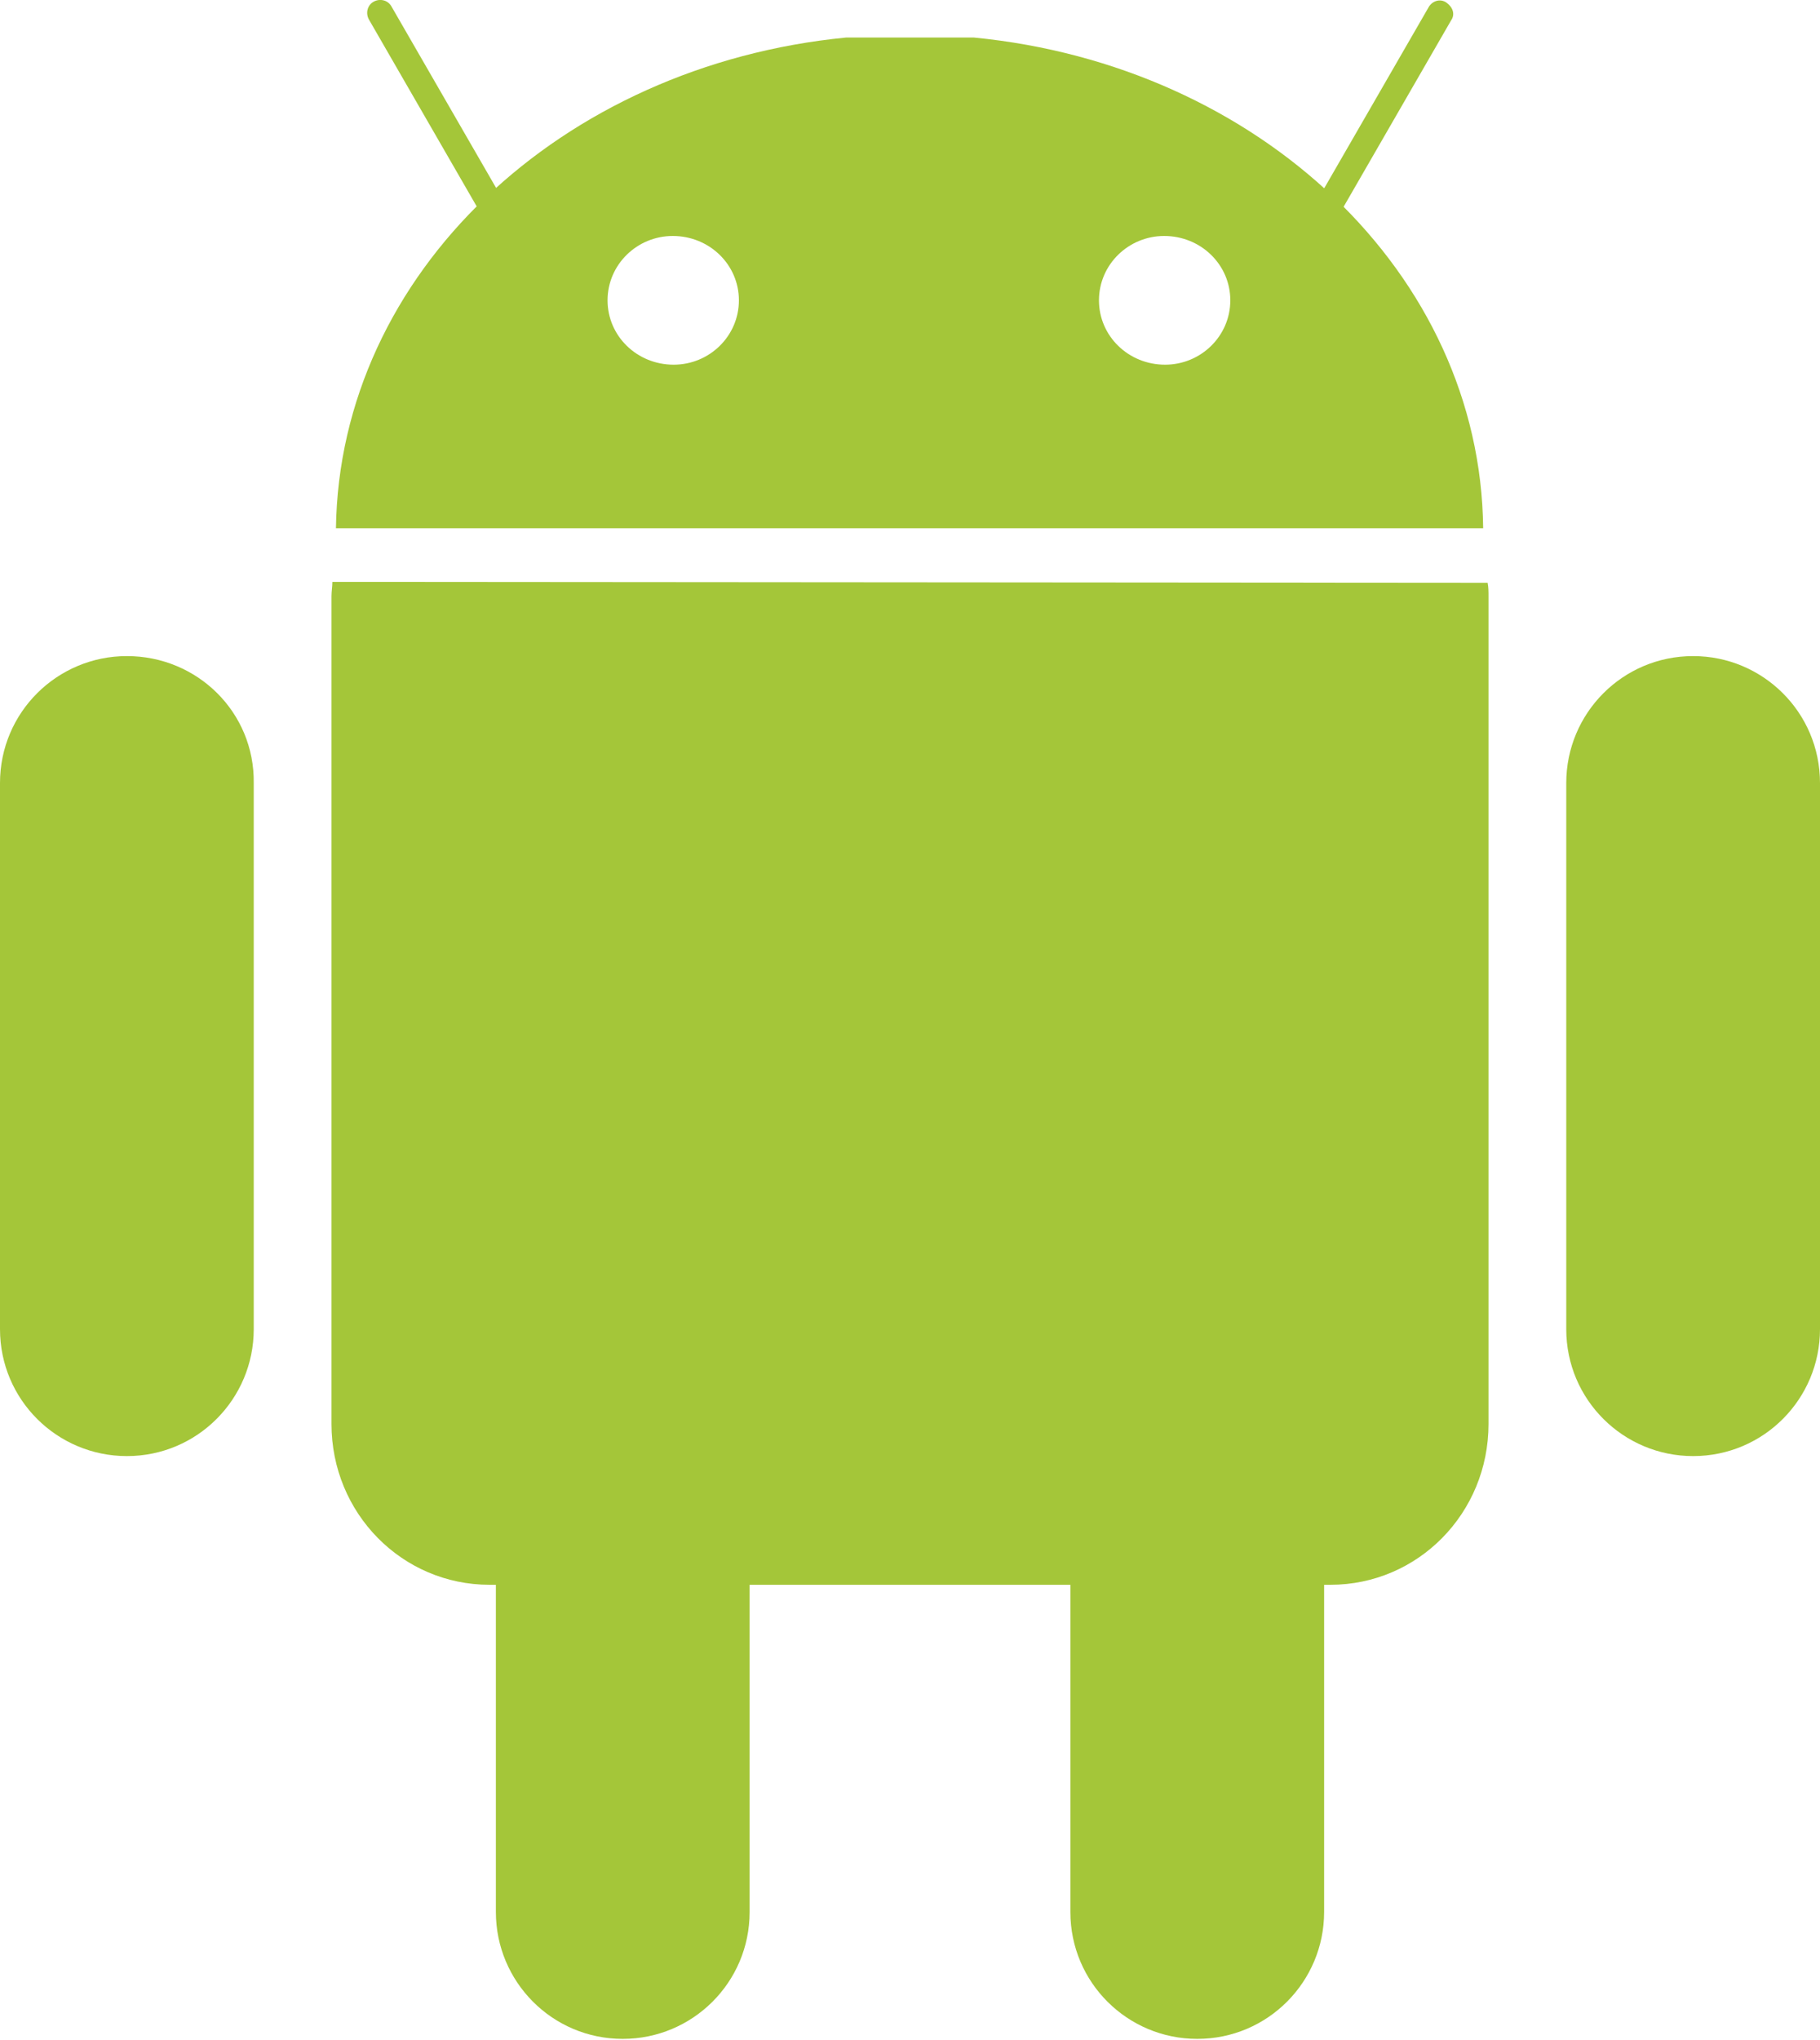 <?xml version="1.0" encoding="utf-8"?>
<!-- Generator: Adobe Illustrator 28.0.0, SVG Export Plug-In . SVG Version: 6.00 Build 0)  -->
<svg version="1.1" id="Layer_1" xmlns="http://www.w3.org/2000/svg" xmlns:xlink="http://www.w3.org/1999/xlink" x="0px" y="0px"
	 viewBox="0 0 203.7 228.2" style="enable-background:new 0 0 203.7 228.2;" xml:space="preserve">
<style type="text/css">
	.st0{fill:#A4C639;}
</style>
<g>
	<path class="st0" d="M69.7,138.6c7.9,0,14.2,6.4,14.2,14.2v61.1c0,7.9-6.4,14.2-14.2,14.2c-7.9,0-14.2-6.4-14.2-14.2v-61.1
		C55.5,145,61.9,138.6,69.7,138.6L69.7,138.6z"/>
	<path class="st0" d="M37.2,65.1c0,0.5-0.1,1.1-0.1,1.6v92.6c0,10,7.9,18,17.7,18h94.1c9.8,0,17.7-8,17.7-18V66.8
		c0-0.6,0-1.1-0.1-1.6L37.2,65.1z"/>
</g>
<g>
	<path class="st0" d="M42.6,1.5l15,26 M161.1,1.5l-15,26"/>
	<path class="st0" d="M57.6,29c-0.5,0-1-0.3-1.3-0.8l-15-26c-0.4-0.7-0.2-1.6,0.5-2c0.7-0.4,1.6-0.2,2,0.5l15,26
		c0.4,0.7,0.2,1.6-0.5,2C58.1,29,57.9,29,57.6,29z M146.1,29c-0.3,0-0.5-0.1-0.7-0.2c-0.7-0.4-1-1.3-0.5-2l15-26
		c0.4-0.7,1.3-1,2-0.5s1,1.3,0.5,2l-15,26C147.1,28.8,146.6,29,146.1,29z"/>
</g>
<g>
	<path class="st0" d="M134,138.6L134,138.6c-7.9,0-14.2,6.4-14.2,14.2v61.1c0,7.9,6.4,14.2,14.2,14.2c7.9,0,14.2-6.4,14.2-14.2
		v-61.1C148.2,145,141.8,138.6,134,138.6z"/>
	<path class="st0" d="M14.2,73.4C6.4,73.4,0,79.7,0,87.6v61.1c0,7.9,6.4,14.2,14.2,14.2c7.9,0,14.2-6.4,14.2-14.2V87.6
		C28.5,79.7,22.1,73.4,14.2,73.4z"/>
	<path class="st0" d="M109,4.2H94.7C62.8,7.3,38,30.6,37.6,59.1h128.4C165.7,30.6,140.9,7.3,109,4.2z M82.7,33.6
		c0,4-3.3,7.2-7.3,7.2c-4.1,0-7.4-3.2-7.4-7.2v0c0-4,3.3-7.2,7.3-7.2C79.4,26.4,82.7,29.6,82.7,33.6L82.7,33.6z M137.7,33.6
		c0,4-3.3,7.2-7.3,7.2c-4.1,0-7.4-3.2-7.4-7.2v0c0-4,3.3-7.2,7.3-7.2C134.4,26.4,137.7,29.6,137.7,33.6L137.7,33.6z"/>
	<path class="st0" d="M189.5,73.4c-7.9,0-14.2,6.4-14.2,14.2v61.1c0,7.9,6.4,14.2,14.2,14.2c7.9,0,14.2-6.4,14.2-14.2V87.6
		C203.7,79.7,197.3,73.4,189.5,73.4z"/>
</g>
</svg>
